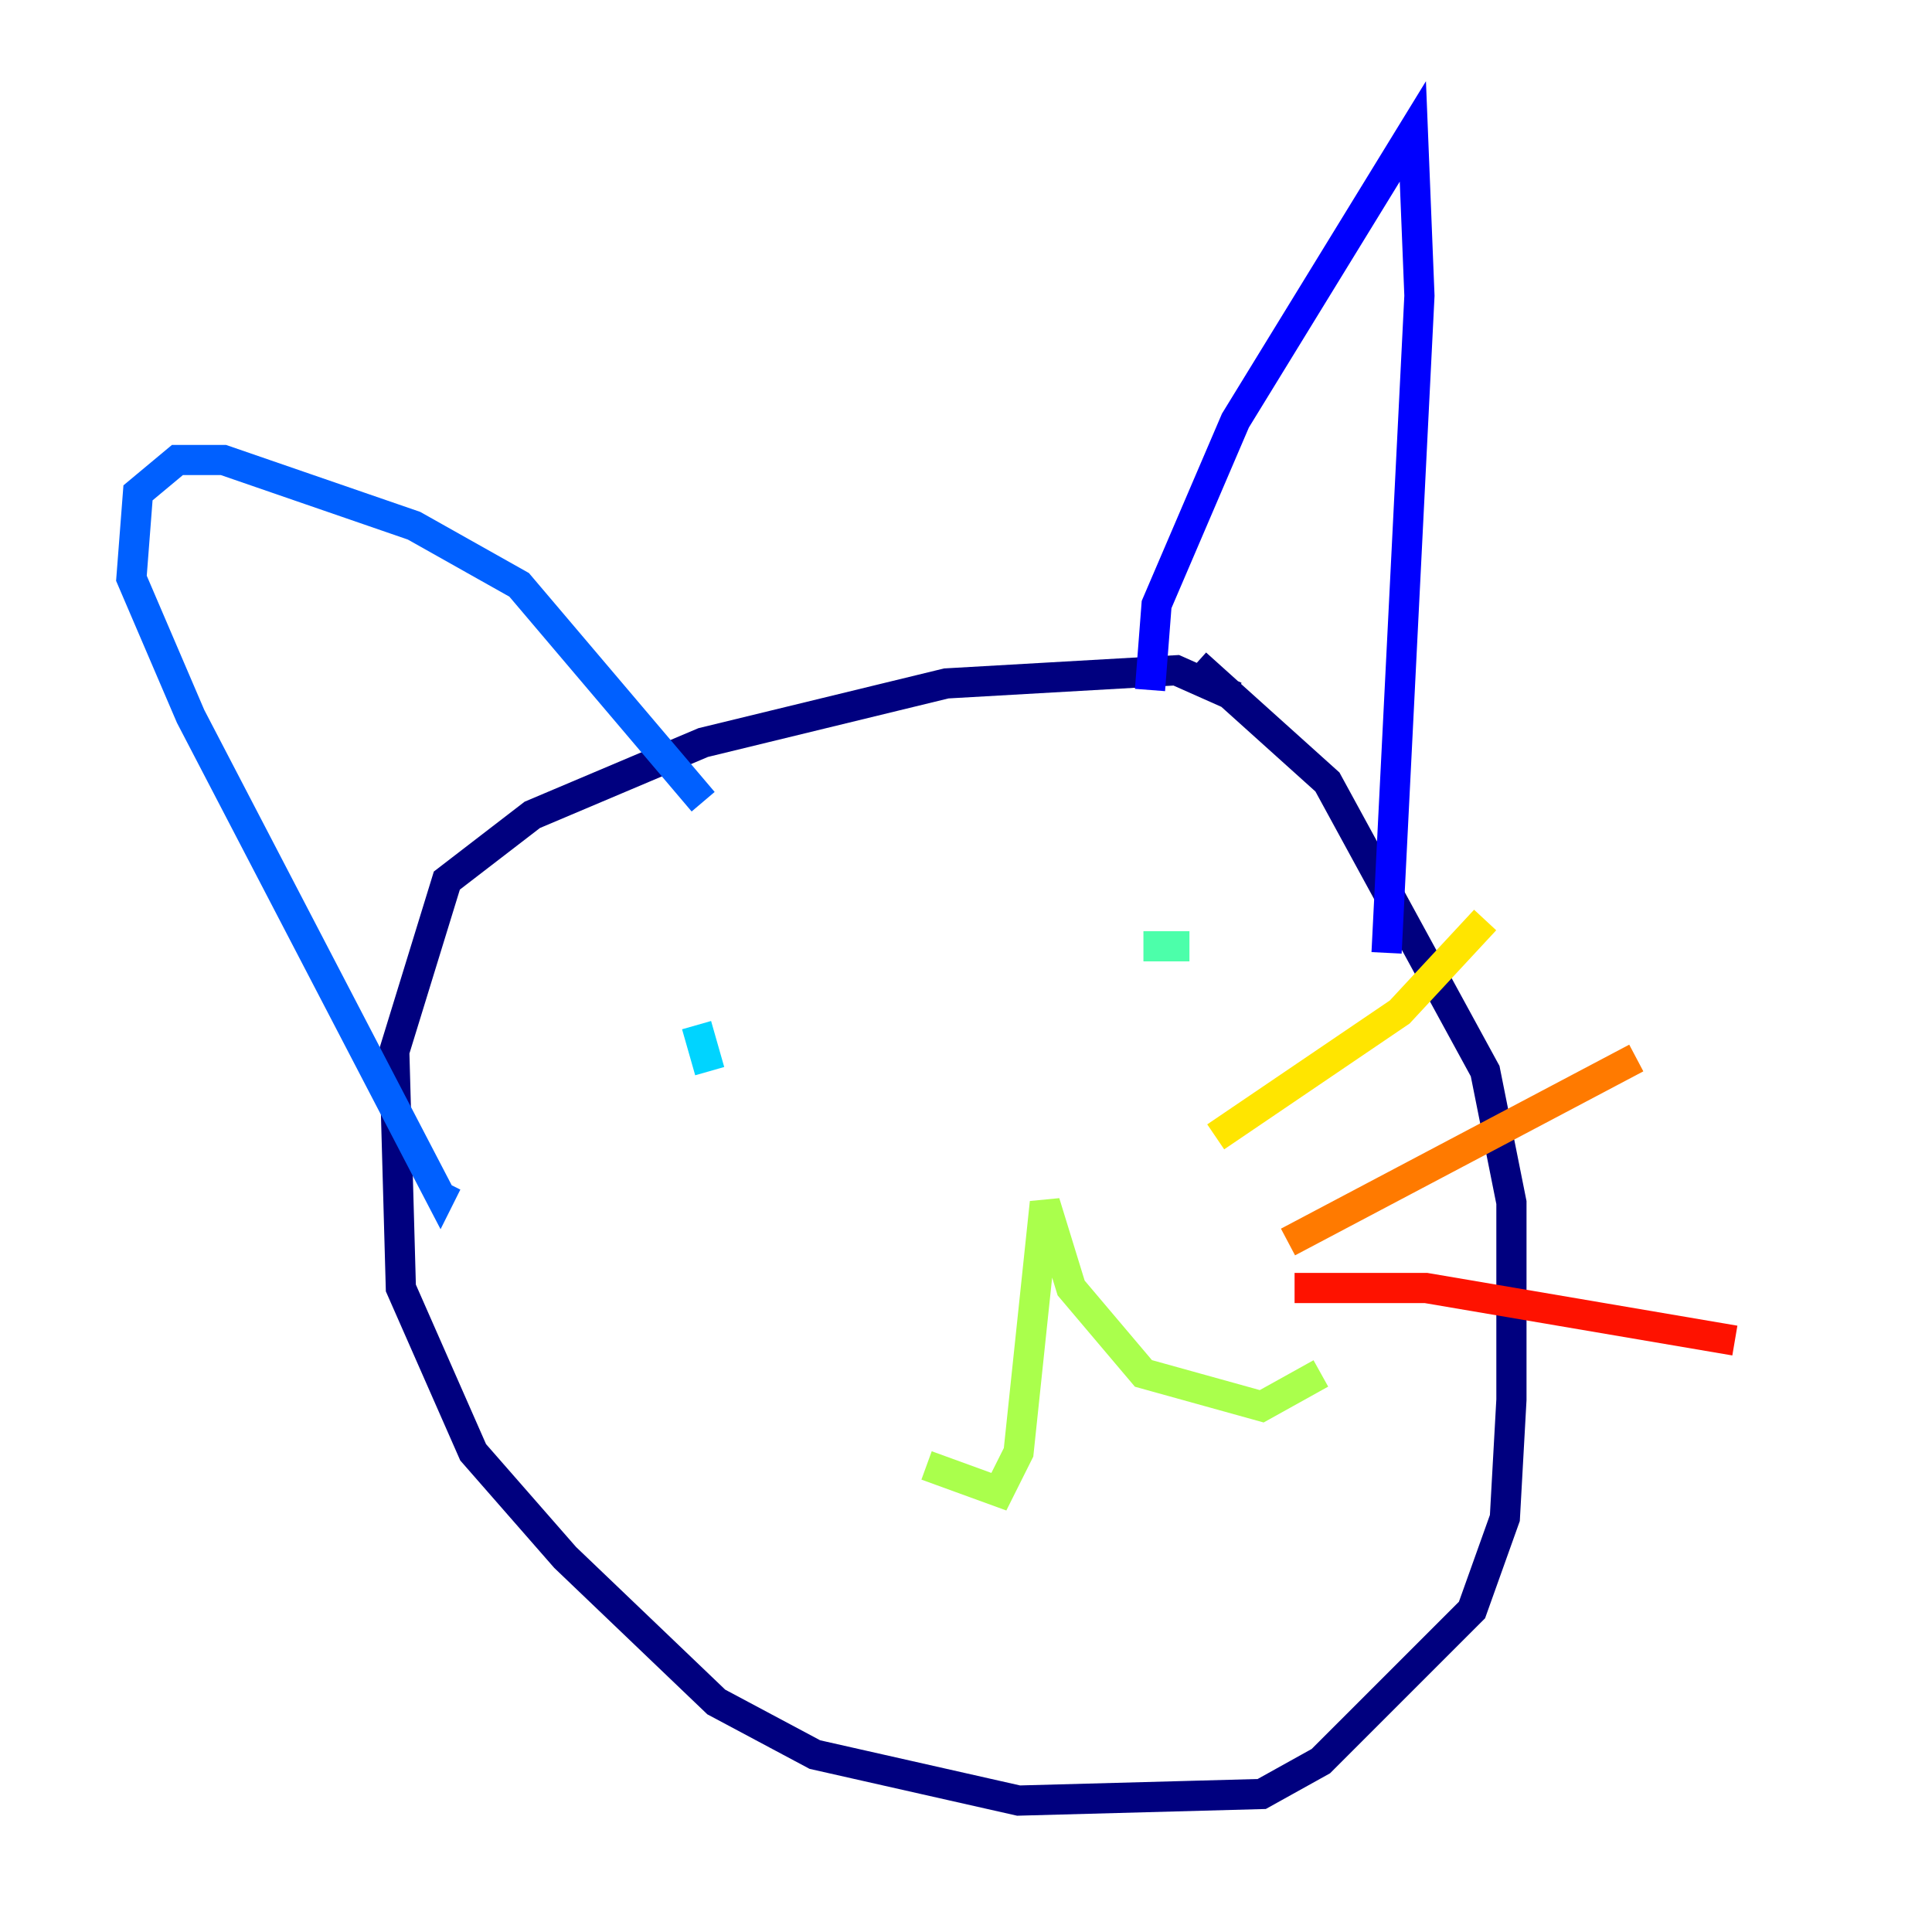 <?xml version="1.0" encoding="utf-8" ?>
<svg baseProfile="tiny" height="128" version="1.2" viewBox="0,0,128,128" width="128" xmlns="http://www.w3.org/2000/svg" xmlns:ev="http://www.w3.org/2001/xml-events" xmlns:xlink="http://www.w3.org/1999/xlink"><defs /><polyline fill="none" points="81.85,46.15 77.932,44.408 62.694,45.279 46.585,49.197 35.265,53.986 29.605,58.34 26.122,69.66 26.558,85.333 31.347,96.218 37.442,103.184 47.456,112.762 53.986,116.245 67.483,119.293 83.592,118.857 87.51,116.68 97.524,106.667 99.701,100.571 100.136,92.735 100.136,79.674 98.395,70.966 87.946,51.809 79.238,43.973" stroke="#00007f" stroke-width="2" /><polyline fill="none" points="76.191,45.714 76.626,40.054 81.85,27.864 93.605,8.707 94.041,19.592 91.864,63.129" stroke="#0000fe" stroke-width="2" /><polyline fill="none" points="46.585,53.116 34.395,38.748 27.429,34.83 14.803,30.476 11.755,30.476 9.143,32.653 8.707,38.313 12.626,47.456 29.17,79.238 29.605,78.367" stroke="#0060ff" stroke-width="2" /><polyline fill="none" points="46.15,67.918 47.02,70.966" stroke="#00d4ff" stroke-width="2" /><polyline fill="none" points="75.755,62.694 78.803,62.694" stroke="#4cffaa" stroke-width="2" /><polyline fill="none" points="61.388,97.088 66.177,98.83 67.483,96.218 69.225,79.674 70.966,85.333 75.755,90.993 83.592,93.17 87.51,90.993" stroke="#aaff4c" stroke-width="2" /><polyline fill="none" points="80.544,75.32 92.735,67.048 98.395,60.952" stroke="#ffe500" stroke-width="2" /><polyline fill="none" points="85.333,82.286 108.408,70.095" stroke="#ff7a00" stroke-width="2" /><polyline fill="none" points="85.769,85.333 94.476,85.333 114.939,88.816" stroke="#fe1200" stroke-width="2" /><polyline fill="none" points="51.809,81.85 51.809,81.85" stroke="#7f0000" stroke-width="2" /></svg>